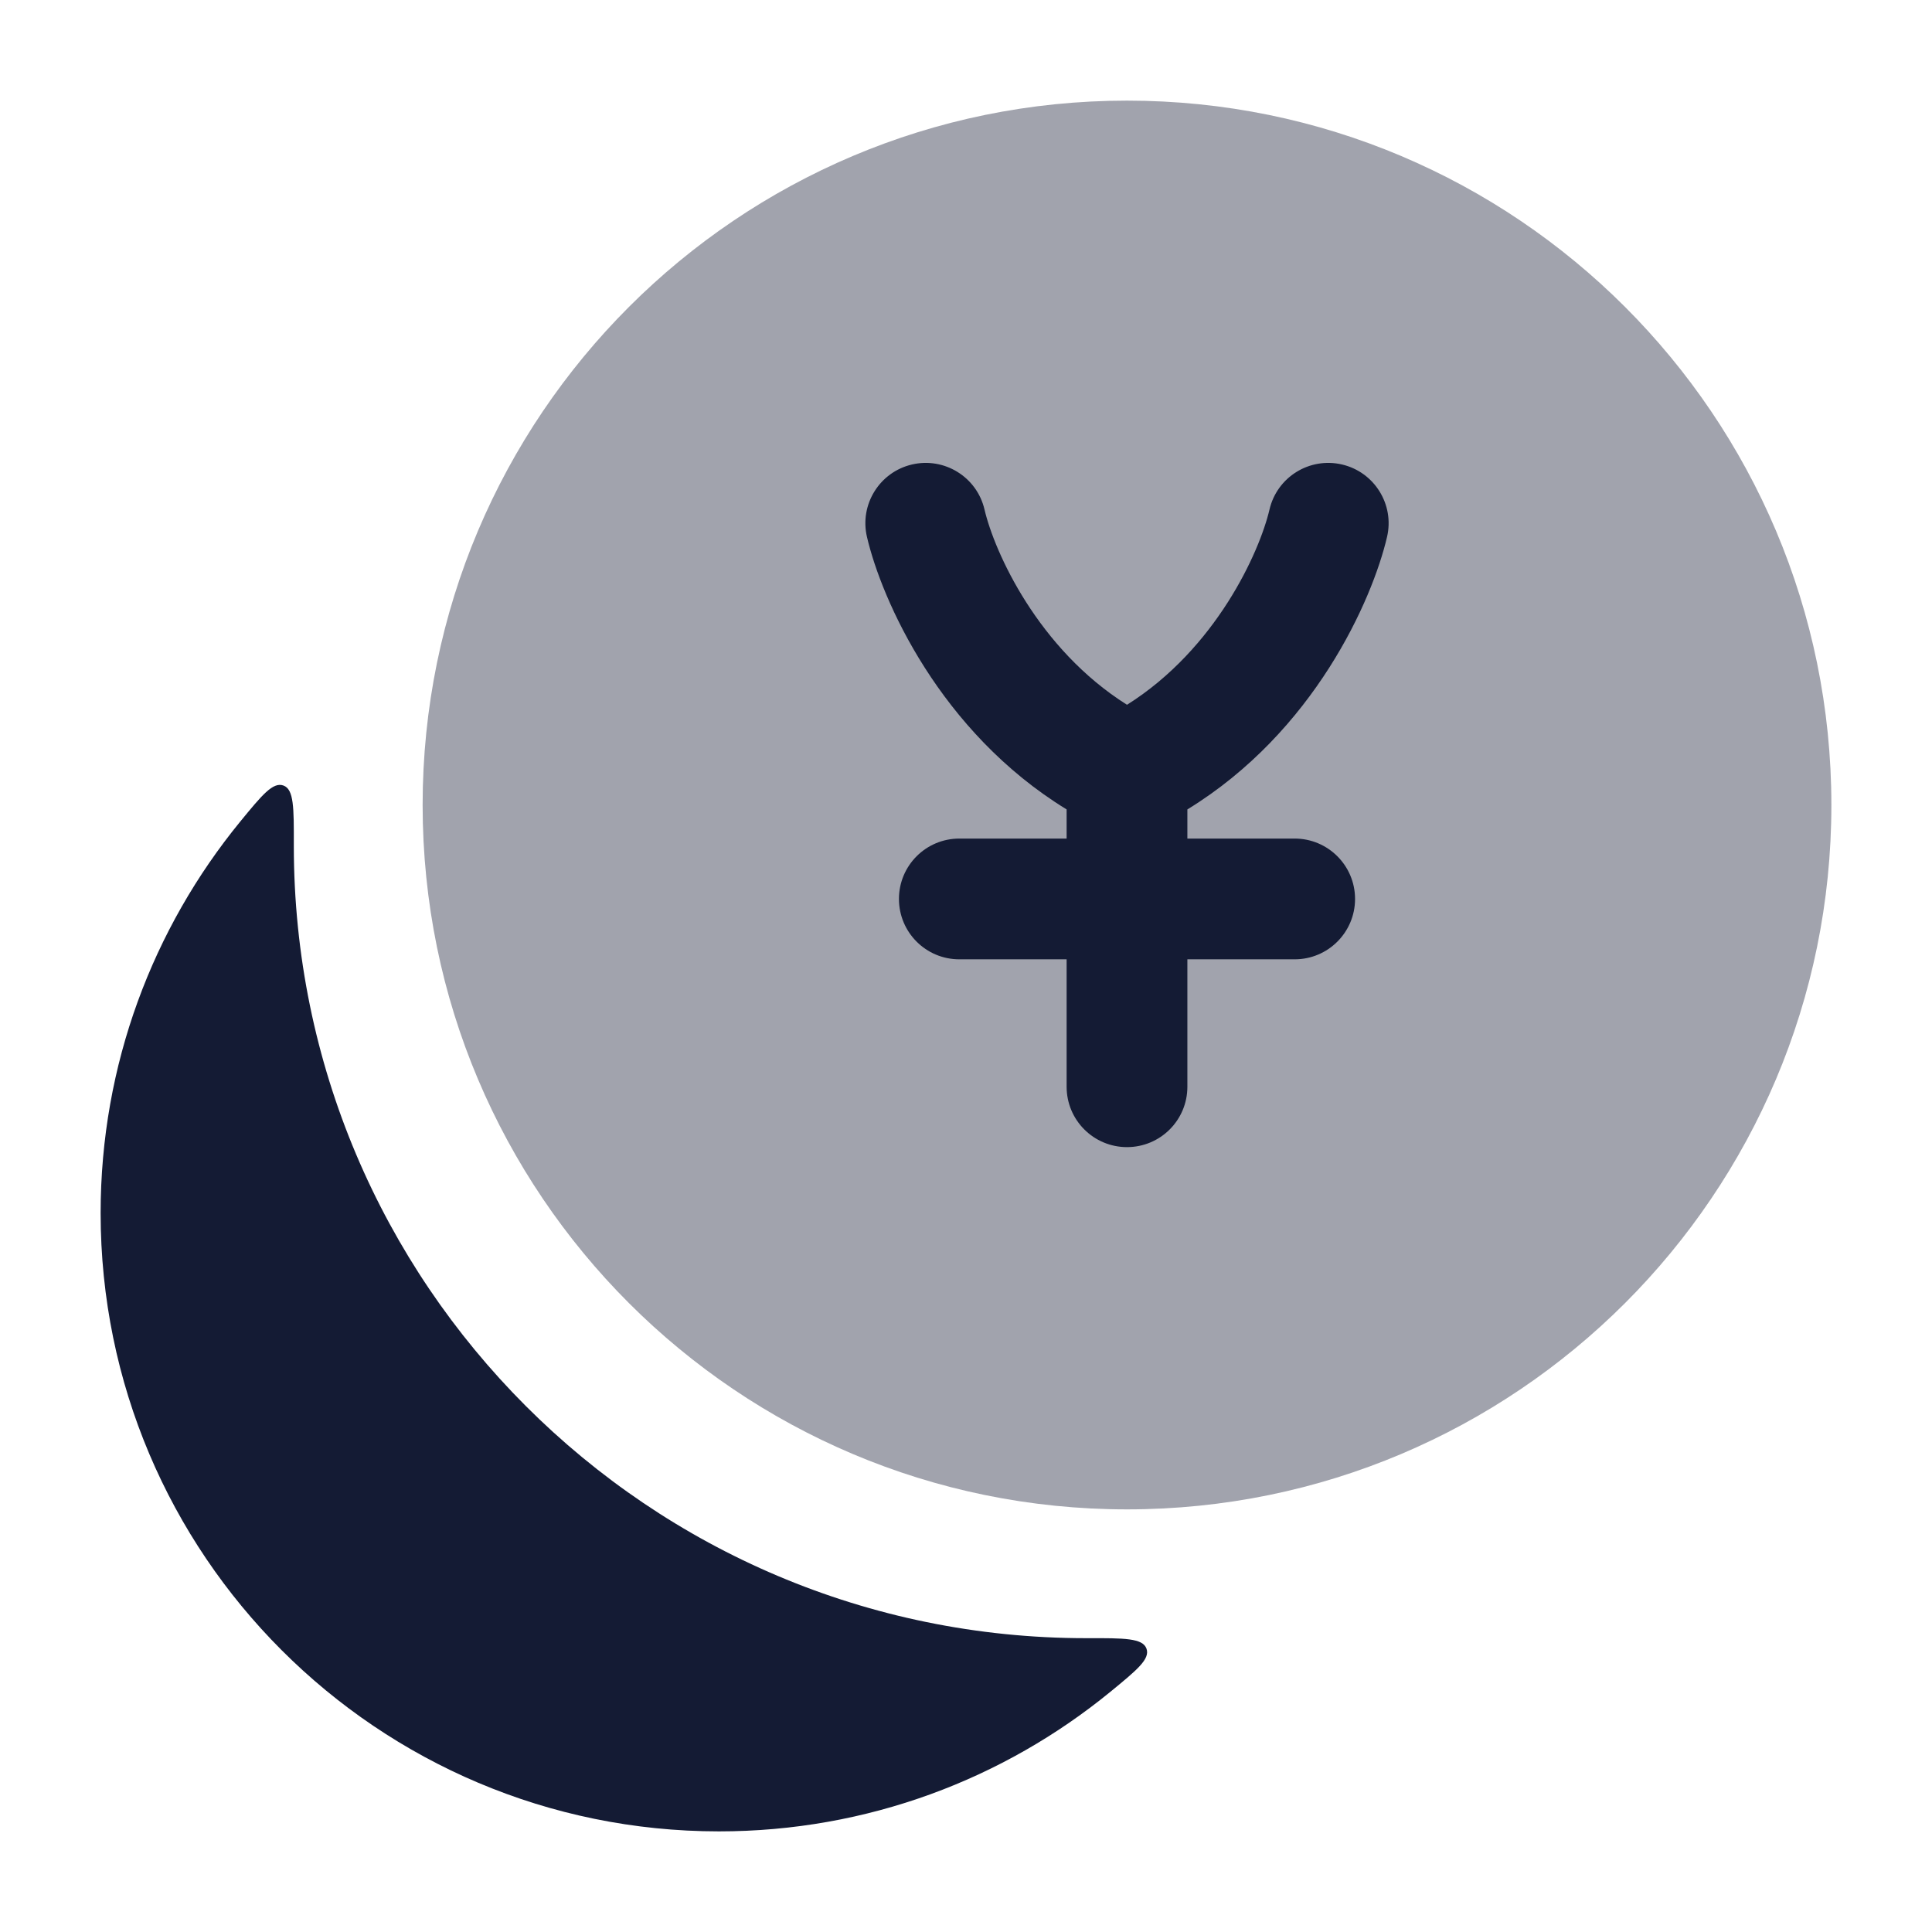 <svg width="24" height="24" viewBox="0 0 24 24" fill="none" xmlns="http://www.w3.org/2000/svg">
<path d="M2.985 10.205C3.255 9.876 3.39 9.711 3.521 9.758C3.651 9.805 3.651 10.033 3.65 10.49C3.65 10.496 3.65 10.502 3.65 10.508C3.65 15.943 8.057 20.35 13.492 20.35C13.498 20.35 13.504 20.35 13.51 20.35C13.967 20.349 14.195 20.349 14.242 20.48C14.289 20.61 14.124 20.745 13.795 21.015C12.47 22.099 10.777 22.75 8.931 22.75C4.689 22.75 1.25 19.311 1.25 15.069C1.25 13.223 1.901 11.53 2.985 10.205Z" fill="#141B34"/>
<path opacity="0.4" d="M5.25 10C5.25 5.168 9.167 1.25 14 1.25C18.832 1.25 22.75 5.168 22.75 10C22.75 14.833 18.832 18.75 14 18.75C9.167 18.75 5.25 14.833 5.25 10Z" fill="#141B34"/>
<path fill-rule="evenodd" clip-rule="evenodd" d="M11.329 5.77C11.732 5.676 12.136 5.926 12.23 6.33C12.354 6.859 12.894 8.059 14 8.755C15.106 8.059 15.646 6.859 15.77 6.33C15.864 5.926 16.267 5.676 16.671 5.77C17.074 5.864 17.325 6.268 17.23 6.671C17.048 7.451 16.326 9.09 14.75 10.055V10.417H16.083C16.497 10.417 16.833 10.753 16.833 11.167C16.833 11.581 16.497 11.917 16.083 11.917H14.75V13.5C14.75 13.915 14.414 14.25 14 14.25C13.586 14.25 13.25 13.915 13.25 13.5V11.917H11.917C11.502 11.917 11.167 11.581 11.167 11.167C11.167 10.753 11.502 10.417 11.917 10.417H13.25V10.055C11.674 9.09 10.952 7.451 10.77 6.671C10.675 6.268 10.926 5.864 11.329 5.77Z" fill="#141B34"/>
</svg>
